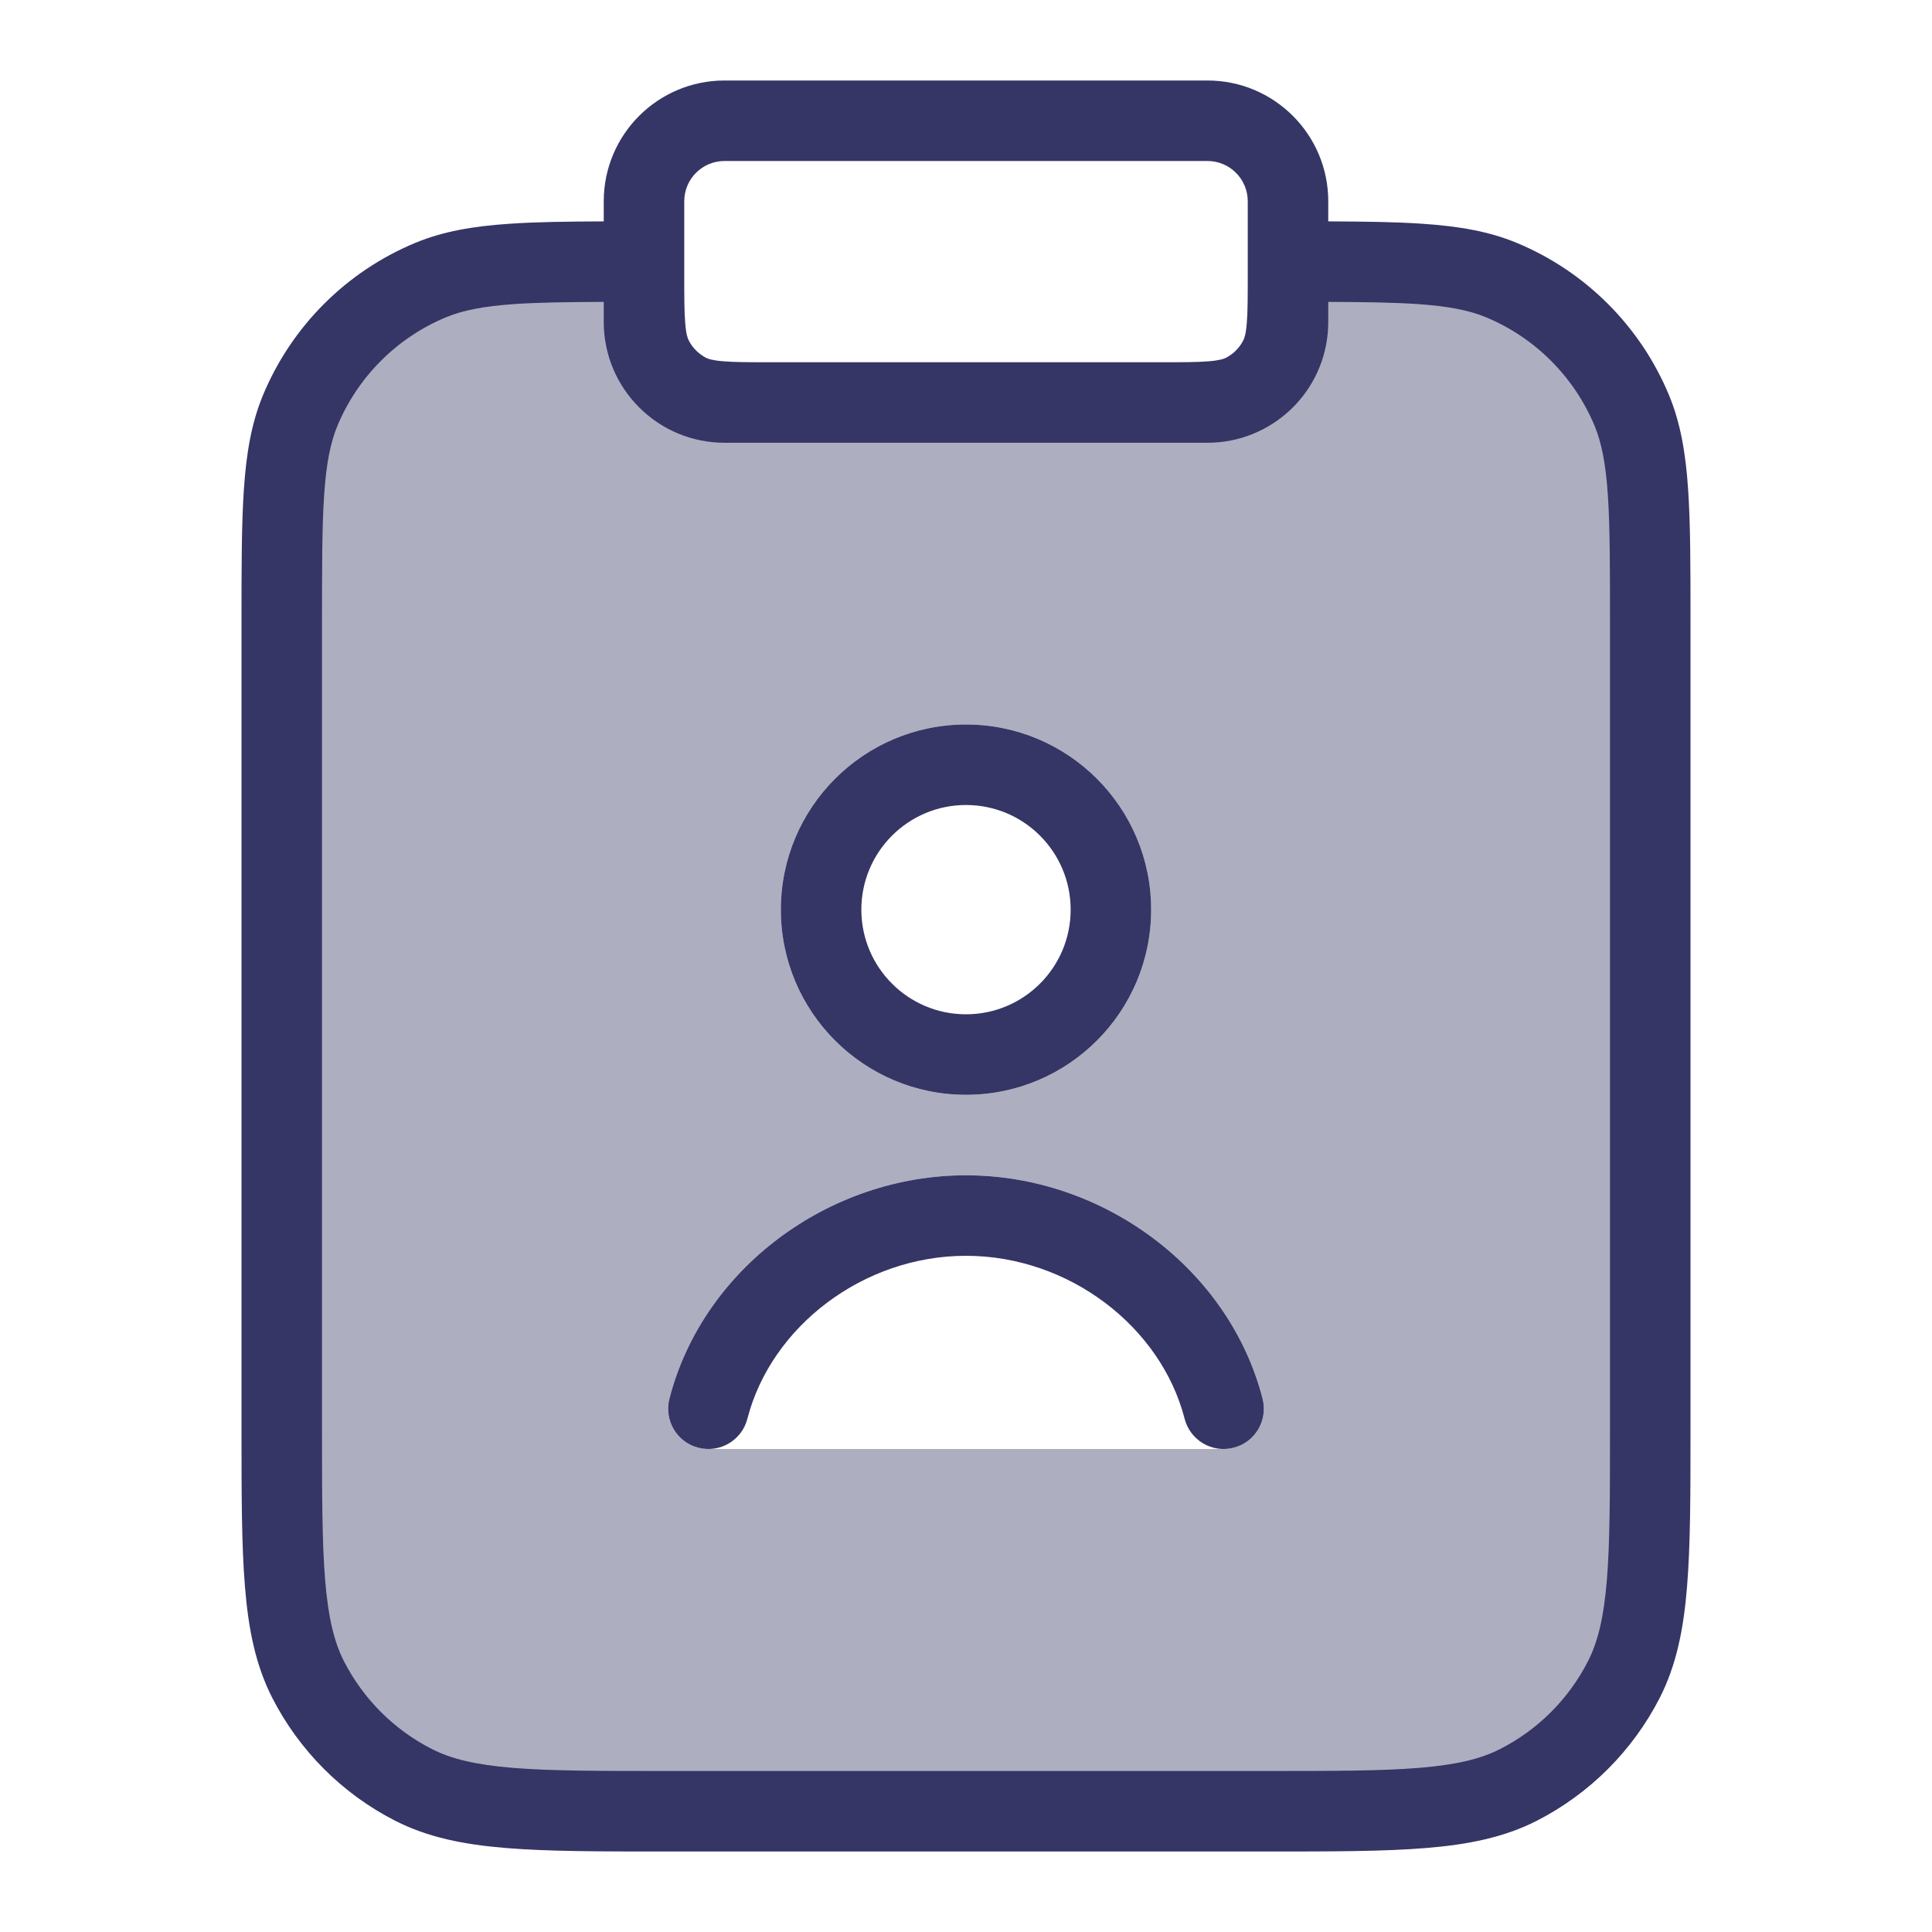 <svg width="24" height="24" viewBox="0 0 24 24" fill="none" xmlns="http://www.w3.org/2000/svg">
<path opacity="0.4" fill-rule="evenodd" clip-rule="evenodd" d="M20.5 17.7V7.75C20.5 6.352 20.5 5.653 20.272 5.102C19.967 4.367 19.383 3.783 18.648 3.478C18.097 3.25 17.398 3.25 16 3.25V3.4C16 3.96 16 4.24 15.891 4.454C15.795 4.642 15.642 4.795 15.454 4.891C15.24 5 14.96 5 14.4 5H9.6C9.04 5 8.76 5 8.546 4.891C8.358 4.795 8.205 4.642 8.109 4.454C8 4.24 8 3.96 8 3.4V3.25C6.602 3.25 5.903 3.25 5.352 3.478C4.617 3.783 4.033 4.367 3.728 5.102C3.5 5.653 3.5 6.352 3.5 7.75V17.7C3.5 19.38 3.5 20.22 3.827 20.862C4.115 21.427 4.574 21.885 5.138 22.173C5.78 22.5 6.62 22.5 8.3 22.5H15.7C17.38 22.5 18.22 22.5 18.862 22.173C19.427 21.885 19.885 21.427 20.173 20.862C20.5 20.22 20.5 19.38 20.5 17.7ZM12 14.6C10.294 14.6 8.731 15.762 8.316 17.375C8.277 17.525 8.31 17.684 8.405 17.806C8.5 17.928 8.645 18 8.8 18H15.2C15.355 18 15.501 17.928 15.595 17.806C15.69 17.684 15.723 17.525 15.684 17.375C15.269 15.762 13.706 14.6 12 14.6ZM9.7 11.3C9.7 10.03 10.73 9 12 9C13.27 9 14.3 10.03 14.3 11.3C14.3 12.57 13.27 13.6 12 13.6C10.73 13.6 9.7 12.57 9.7 11.3Z" fill="#353566"/>
<path d="M12 15.6C10.724 15.6 9.579 16.478 9.284 17.625C9.215 17.892 8.943 18.053 8.675 17.984C8.408 17.916 8.247 17.643 8.316 17.375C8.731 15.762 10.294 14.6 12 14.6C13.706 14.6 15.269 15.762 15.684 17.375C15.753 17.643 15.592 17.916 15.325 17.984C15.057 18.053 14.785 17.892 14.716 17.625C14.421 16.478 13.276 15.6 12 15.6Z" fill="#353566"/>
<path fill-rule="evenodd" clip-rule="evenodd" d="M12 9C10.73 9 9.7 10.03 9.7 11.3C9.7 12.57 10.73 13.6 12 13.6C13.27 13.6 14.3 12.57 14.3 11.3C14.3 10.03 13.27 9 12 9ZM10.7 11.3C10.7 10.582 11.282 10 12 10C12.718 10 13.3 10.582 13.3 11.3C13.3 12.018 12.718 12.6 12 12.6C11.282 12.6 10.7 12.018 10.7 11.3Z" fill="#353566"/>
<path fill-rule="evenodd" clip-rule="evenodd" d="M9 1C8.172 1 7.5 1.672 7.5 2.5V2.75C7.038 2.752 6.652 2.757 6.324 2.78C5.881 2.81 5.507 2.873 5.161 3.016C4.303 3.372 3.622 4.053 3.266 4.911C3.123 5.257 3.06 5.631 3.03 6.074C3 6.51 3 7.048 3 7.732V17.722C3 18.544 3 19.191 3.043 19.711C3.086 20.242 3.176 20.686 3.381 21.089C3.717 21.747 4.252 22.283 4.911 22.619C5.314 22.824 5.758 22.914 6.289 22.957C6.81 23 7.457 23 8.278 23H15.722C16.544 23 17.191 23 17.711 22.957C18.242 22.914 18.686 22.824 19.089 22.619C19.747 22.283 20.283 21.747 20.619 21.089C20.824 20.686 20.914 20.242 20.957 19.711C21 19.191 21 18.544 21 17.722V7.732C21 7.048 21 6.51 20.97 6.074C20.94 5.631 20.877 5.257 20.734 4.911C20.378 4.053 19.697 3.372 18.839 3.016C18.493 2.873 18.119 2.81 17.675 2.78C17.348 2.757 16.962 2.752 16.5 2.75V2.5C16.5 1.672 15.828 1 15 1H9ZM16.102 5.018C16.349 4.751 16.5 4.393 16.5 4V3.75C16.955 3.752 17.311 3.757 17.607 3.777C18 3.804 18.252 3.856 18.457 3.94C19.069 4.194 19.556 4.681 19.81 5.293C19.894 5.498 19.946 5.75 19.973 6.143C20 6.54 20 7.044 20 7.75V17.7C20 18.548 20 19.154 19.961 19.63C19.922 20.099 19.849 20.396 19.727 20.635C19.488 21.105 19.105 21.488 18.635 21.727C18.396 21.849 18.099 21.922 17.63 21.961C17.154 22 16.548 22 15.7 22H8.3C7.452 22 6.845 22 6.37 21.961C5.901 21.922 5.604 21.849 5.365 21.727C4.895 21.488 4.512 21.105 4.272 20.635C4.151 20.396 4.078 20.099 4.039 19.63C4 19.154 4 18.548 4 17.7V7.75C4 7.044 4 6.54 4.027 6.143C4.054 5.75 4.106 5.498 4.19 5.293C4.444 4.681 4.931 4.194 5.543 3.94C5.748 3.856 6 3.804 6.393 3.777C6.689 3.757 7.045 3.752 7.5 3.75V4C7.5 4.828 8.172 5.5 9 5.5H15C15.395 5.5 15.754 5.347 16.022 5.098C16.049 5.072 16.076 5.046 16.102 5.018ZM15.5 2.5C15.5 2.224 15.276 2 15 2H9C8.724 2 8.5 2.224 8.5 2.5V3.4C8.5 3.688 8.5 3.874 8.512 4.016C8.523 4.152 8.542 4.202 8.555 4.227C8.575 4.267 8.6 4.303 8.629 4.335C8.64 4.348 8.652 4.359 8.664 4.37C8.697 4.4 8.733 4.425 8.773 4.446C8.798 4.458 8.848 4.477 8.984 4.488C9.126 4.5 9.312 4.5 9.6 4.5H14.4C14.688 4.5 14.874 4.5 15.016 4.488C15.152 4.477 15.202 4.458 15.227 4.446C15.263 4.427 15.297 4.404 15.328 4.378C15.342 4.365 15.357 4.351 15.37 4.336C15.4 4.303 15.425 4.267 15.445 4.227C15.458 4.202 15.477 4.152 15.488 4.016C15.5 3.874 15.5 3.688 15.5 3.4V2.5Z" fill="#353566"/>
</svg>
